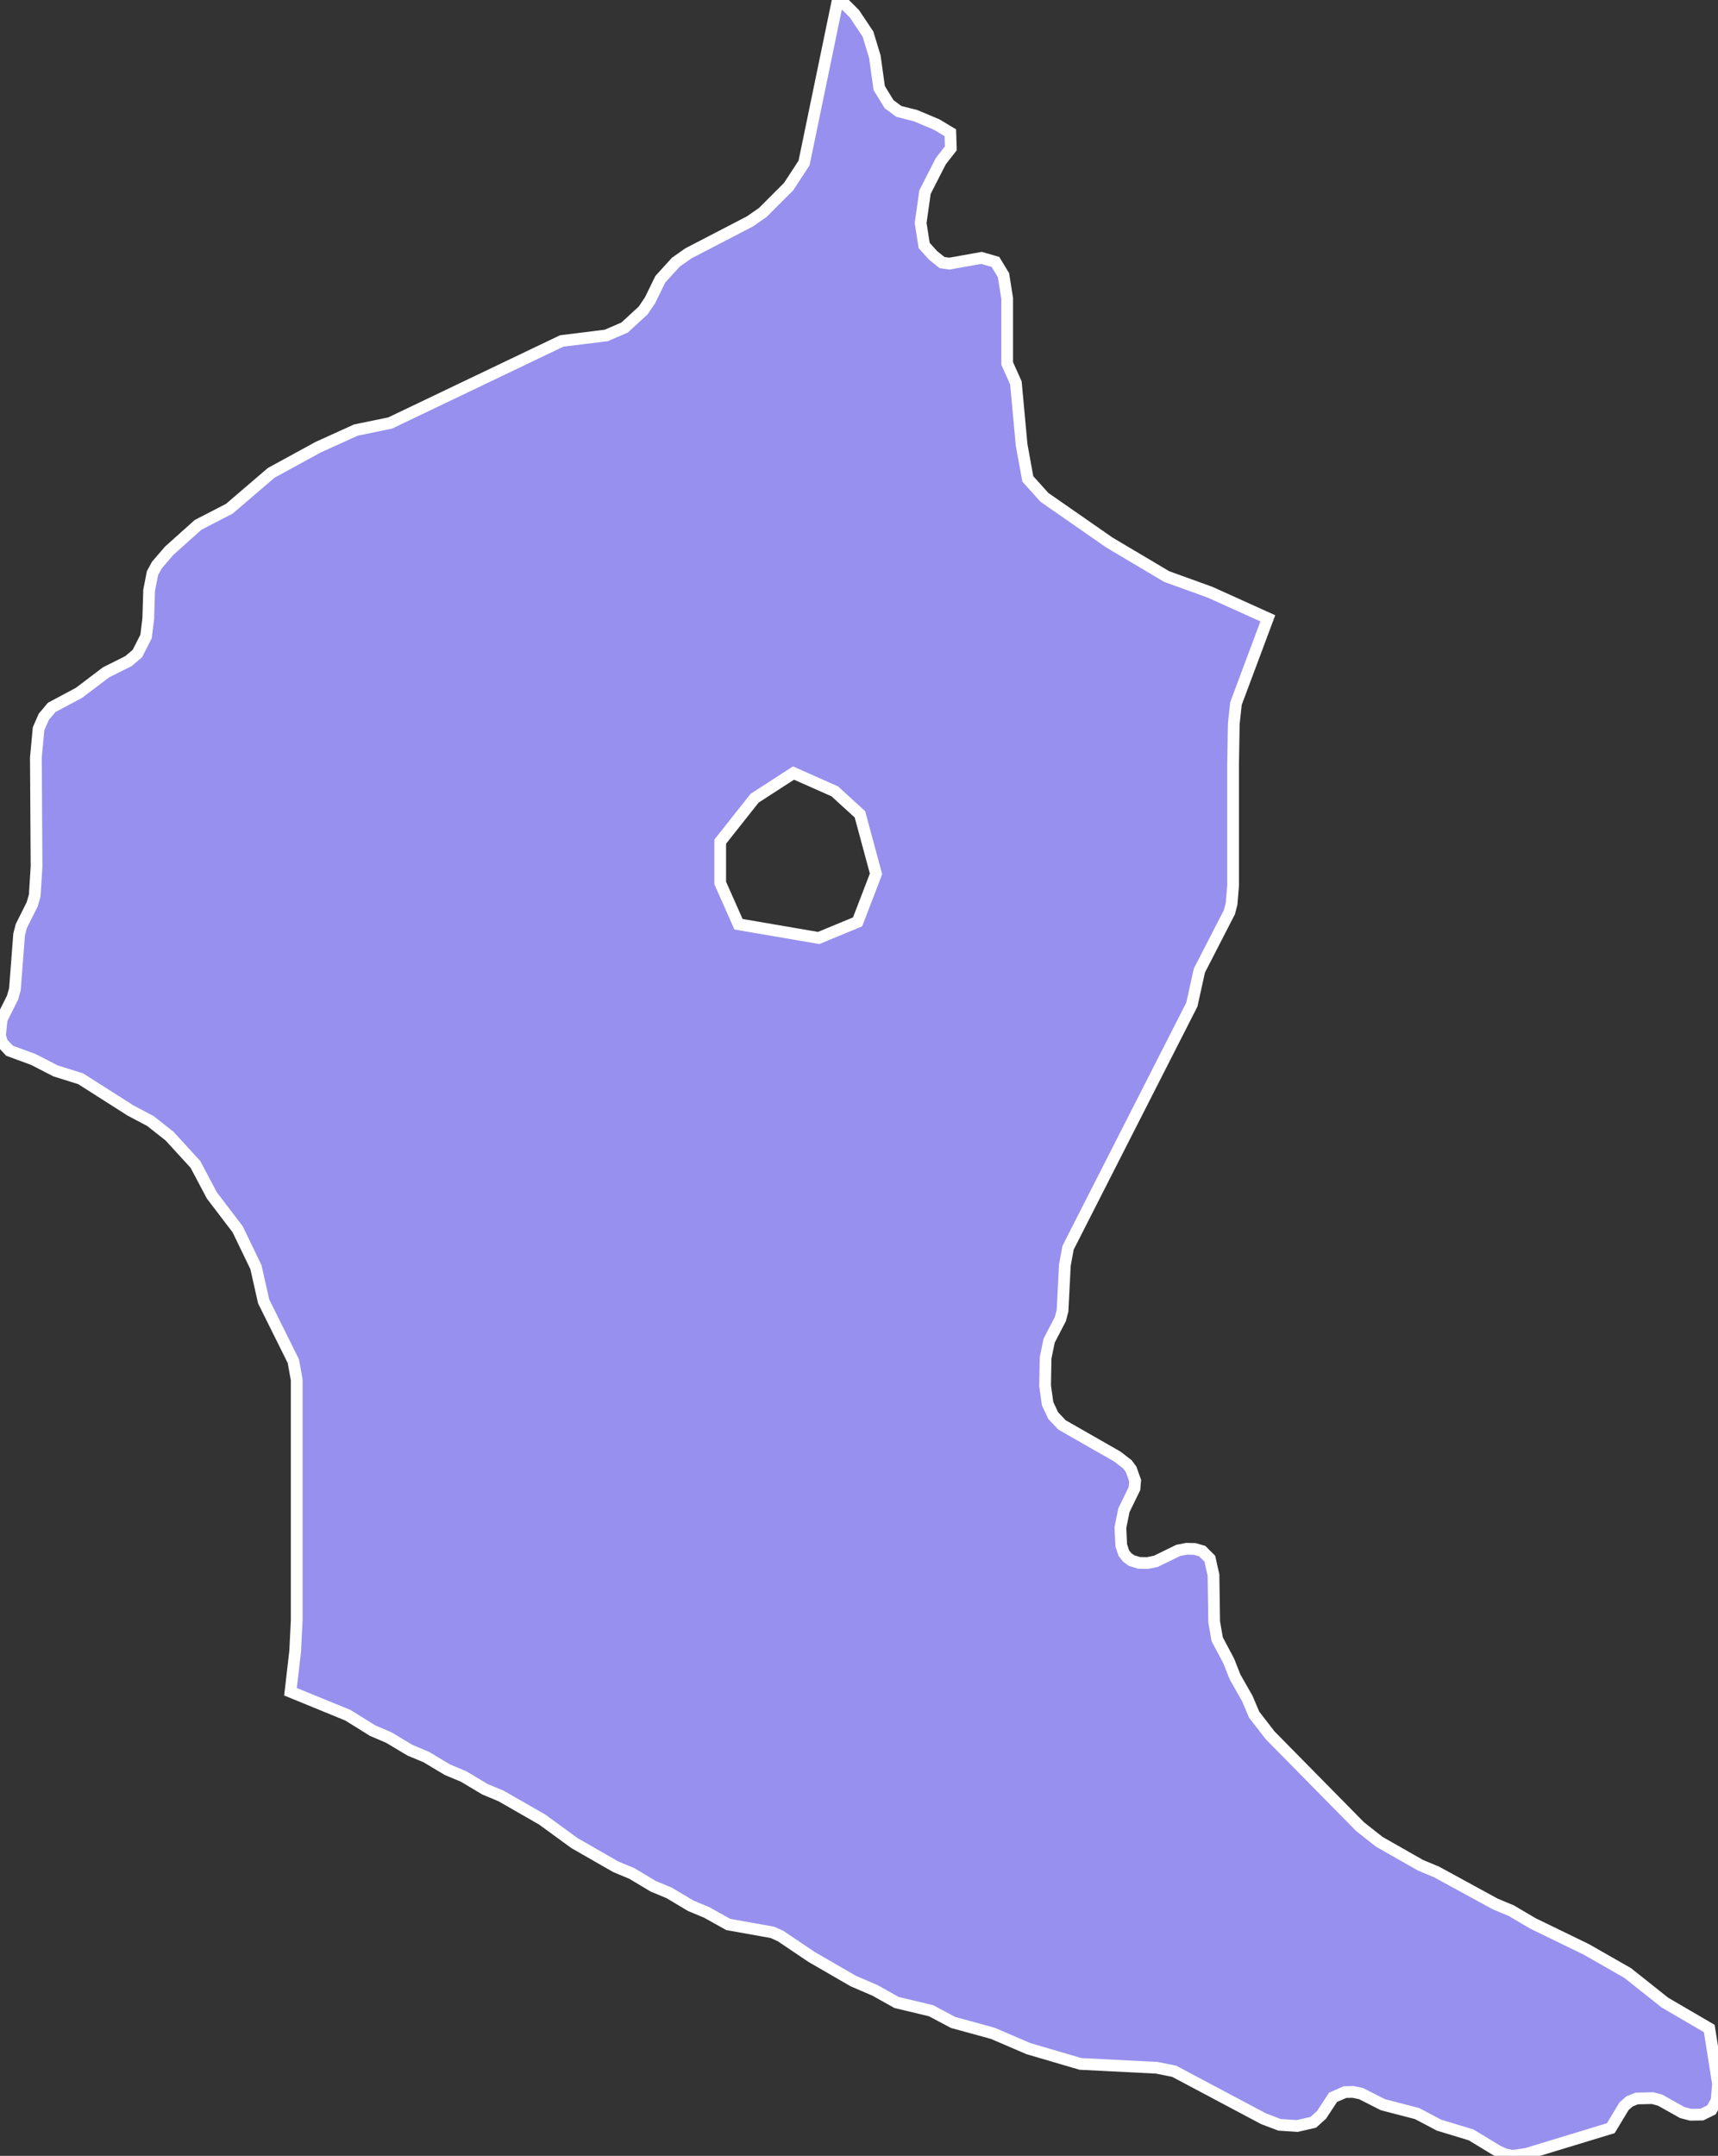 <svg xmlns="http://www.w3.org/2000/svg" viewBox="269.28 74.11 102.43 128.48" width="102.43" height="128.48">
            <rect x="269.28" y="74.11" width="102.43" height="128.48" fill="#333333" stroke="none"/>
            <path 
                d="M371.19,195l-2.64,-1.54l-2.23,-1.77l-2.47,-1.41l-3.19,-1.55l-1.27,-0.75l-0.96,-0.4l-3.5,-1.91l-0.96,-0.4l-2.46,-1.4l-1.14,-0.9l-5.36,-5.44l-0.96,-1.24l-0.4,-0.95l-0.73,-1.28l-0.38,-0.96l-0.69,-1.3l-0.18,-1.04l-0.04,-2.78l-0.22,-0.98l-0.45,-0.45l-0.45,-0.13l-0.49,-0.01l-0.5,0.1l-1.33,0.65l-0.5,0.1l-0.5,-0.01l-0.45,-0.14l-0.26,-0.19l-0.2,-0.26l-0.15,-0.46l-0.05,-1.05l0.21,-1.04l0.63,-1.29l0.04,-0.47l-0.24,-0.67l-0.22,-0.3l-0.61,-0.47l-3.29,-1.88l-0.53,-0.56l-0.33,-0.71l-0.15,-1.07l0.03,-1.65l0.21,-1.03l0.67,-1.29l0.13,-0.5l0.14,-2.72l0.19,-1.03l7.38,-14.49l0.45,-2.03l1.79,-3.48l0.13,-0.5l0.09,-1.08l0,-7.28l0.04,-2.37l0.13,-1.2l1.9,-5.08l-3.43,-1.55l-2.6,-0.94l-3.42,-2.03l-3.87,-2.69l-0.99,-1.1l-0.37,-2.03l-0.34,-3.69l-0.52,-1.16l0,-3.87l-0.22,-1.39l-0.48,-0.79l-0.83,-0.24l-1.91,0.34l-0.44,-0.06l-0.54,-0.43l-0.53,-0.59l-0.21,-1.34l0.26,-1.84l0.94,-1.84l0.6,-0.77l-0.03,-0.93l-0.82,-0.49L323.86,81l-0.99,-0.25l-0.58,-0.43l-0.59,-0.96l-0.26,-1.87l-0.41,-1.35l-0.81,-1.21l-0.55,-0.55l-0.44,-0.27l-2.01,9.71l-0.92,1.41l-1.54,1.54l-0.76,0.53l-3.68,1.91l-0.74,0.52l-0.93,1.02L308.04,92l-0.41,0.61l-1.11,1.02l-1.09,0.47l-2.66,0.33l-10.23,4.89l-2.04,0.42l-2.25,1.02l-2.8,1.53l-2.5,2.14l-1.86,0.96l-1.72,1.54l-0.74,0.86l-0.26,0.48l-0.2,1.03l-0.05,1.67l-0.13,1.07l-0.52,1.02l-0.53,0.45l-1.34,0.67l-1.61,1.22l-1.63,0.87l-0.47,0.56l-0.31,0.71l-0.16,1.72l0.04,6.5l-0.11,1.72L271.2,128l-0.65,1.3l-0.13,0.5l-0.25,3.26l-0.14,0.5l-0.65,1.3l-0.1,0.96l0.13,0.44l0.44,0.47l1.42,0.52l1.32,0.68l1.5,0.47l2.97,1.89l1.19,0.63l1.14,0.9l1.54,1.68l0.98,1.85l1.54,2.02l1.09,2.26l0.46,2.04l1.77,3.56l0.2,1.11l0,14.33l-0.09,1.84l-0.28,2.42l3.42,1.4l1.48,0.92l0.96,0.41l1.27,0.76l0.96,0.4l1.27,0.76l0.96,0.4l1.27,0.76l0.96,0.4l2.46,1.41l1.92,1.4l2.46,1.41l0.96,0.4l1.27,0.76l0.96,0.4l1.27,0.76l0.96,0.4l1.29,0.72l2.63,0.47l0.49,0.22l1.84,1.24l2.49,1.44l1.3,0.56l1.29,0.72l2.05,0.49l1.32,0.7l2.37,0.65l2.12,0.91l3.1,0.91l4.55,0.23l1.04,0.21l5.33,2.83l0.95,0.36l1.05,0.07l0.96,-0.22l0.49,-0.44l0.69,-1.05l0.71,-0.31l0.48,-0.01l0.48,0.1l1.3,0.66l2.04,0.53l1.31,0.69l1.91,0.58l1.55,0.94l0.43,0.21l0.48,0.1l0.84,-0.12l5.03,-1.53l0.79,-1.31l0.33,-0.29l0.43,-0.17l0.94,-0.02l0.45,0.12l1.32,0.74l0.5,0.13l0.67,-0.01l0.57,-0.28l0.31,-0.56l0.08,-1L371.19,195zM320.41,129.05l-2.32,0.96l-4.78,-0.82l-1.09,-2.46v-2.46l2.05,-2.59l2.32,-1.5l2.46,1.09l1.5,1.37l0.96,3.55L320.41,129.05z" 
                fill="rgb(151, 144, 238)" 
                stroke="white" 
                stroke-width=".7px"
                title="Şəki" 
                id="AZ-SAK" 
            />
        </svg>